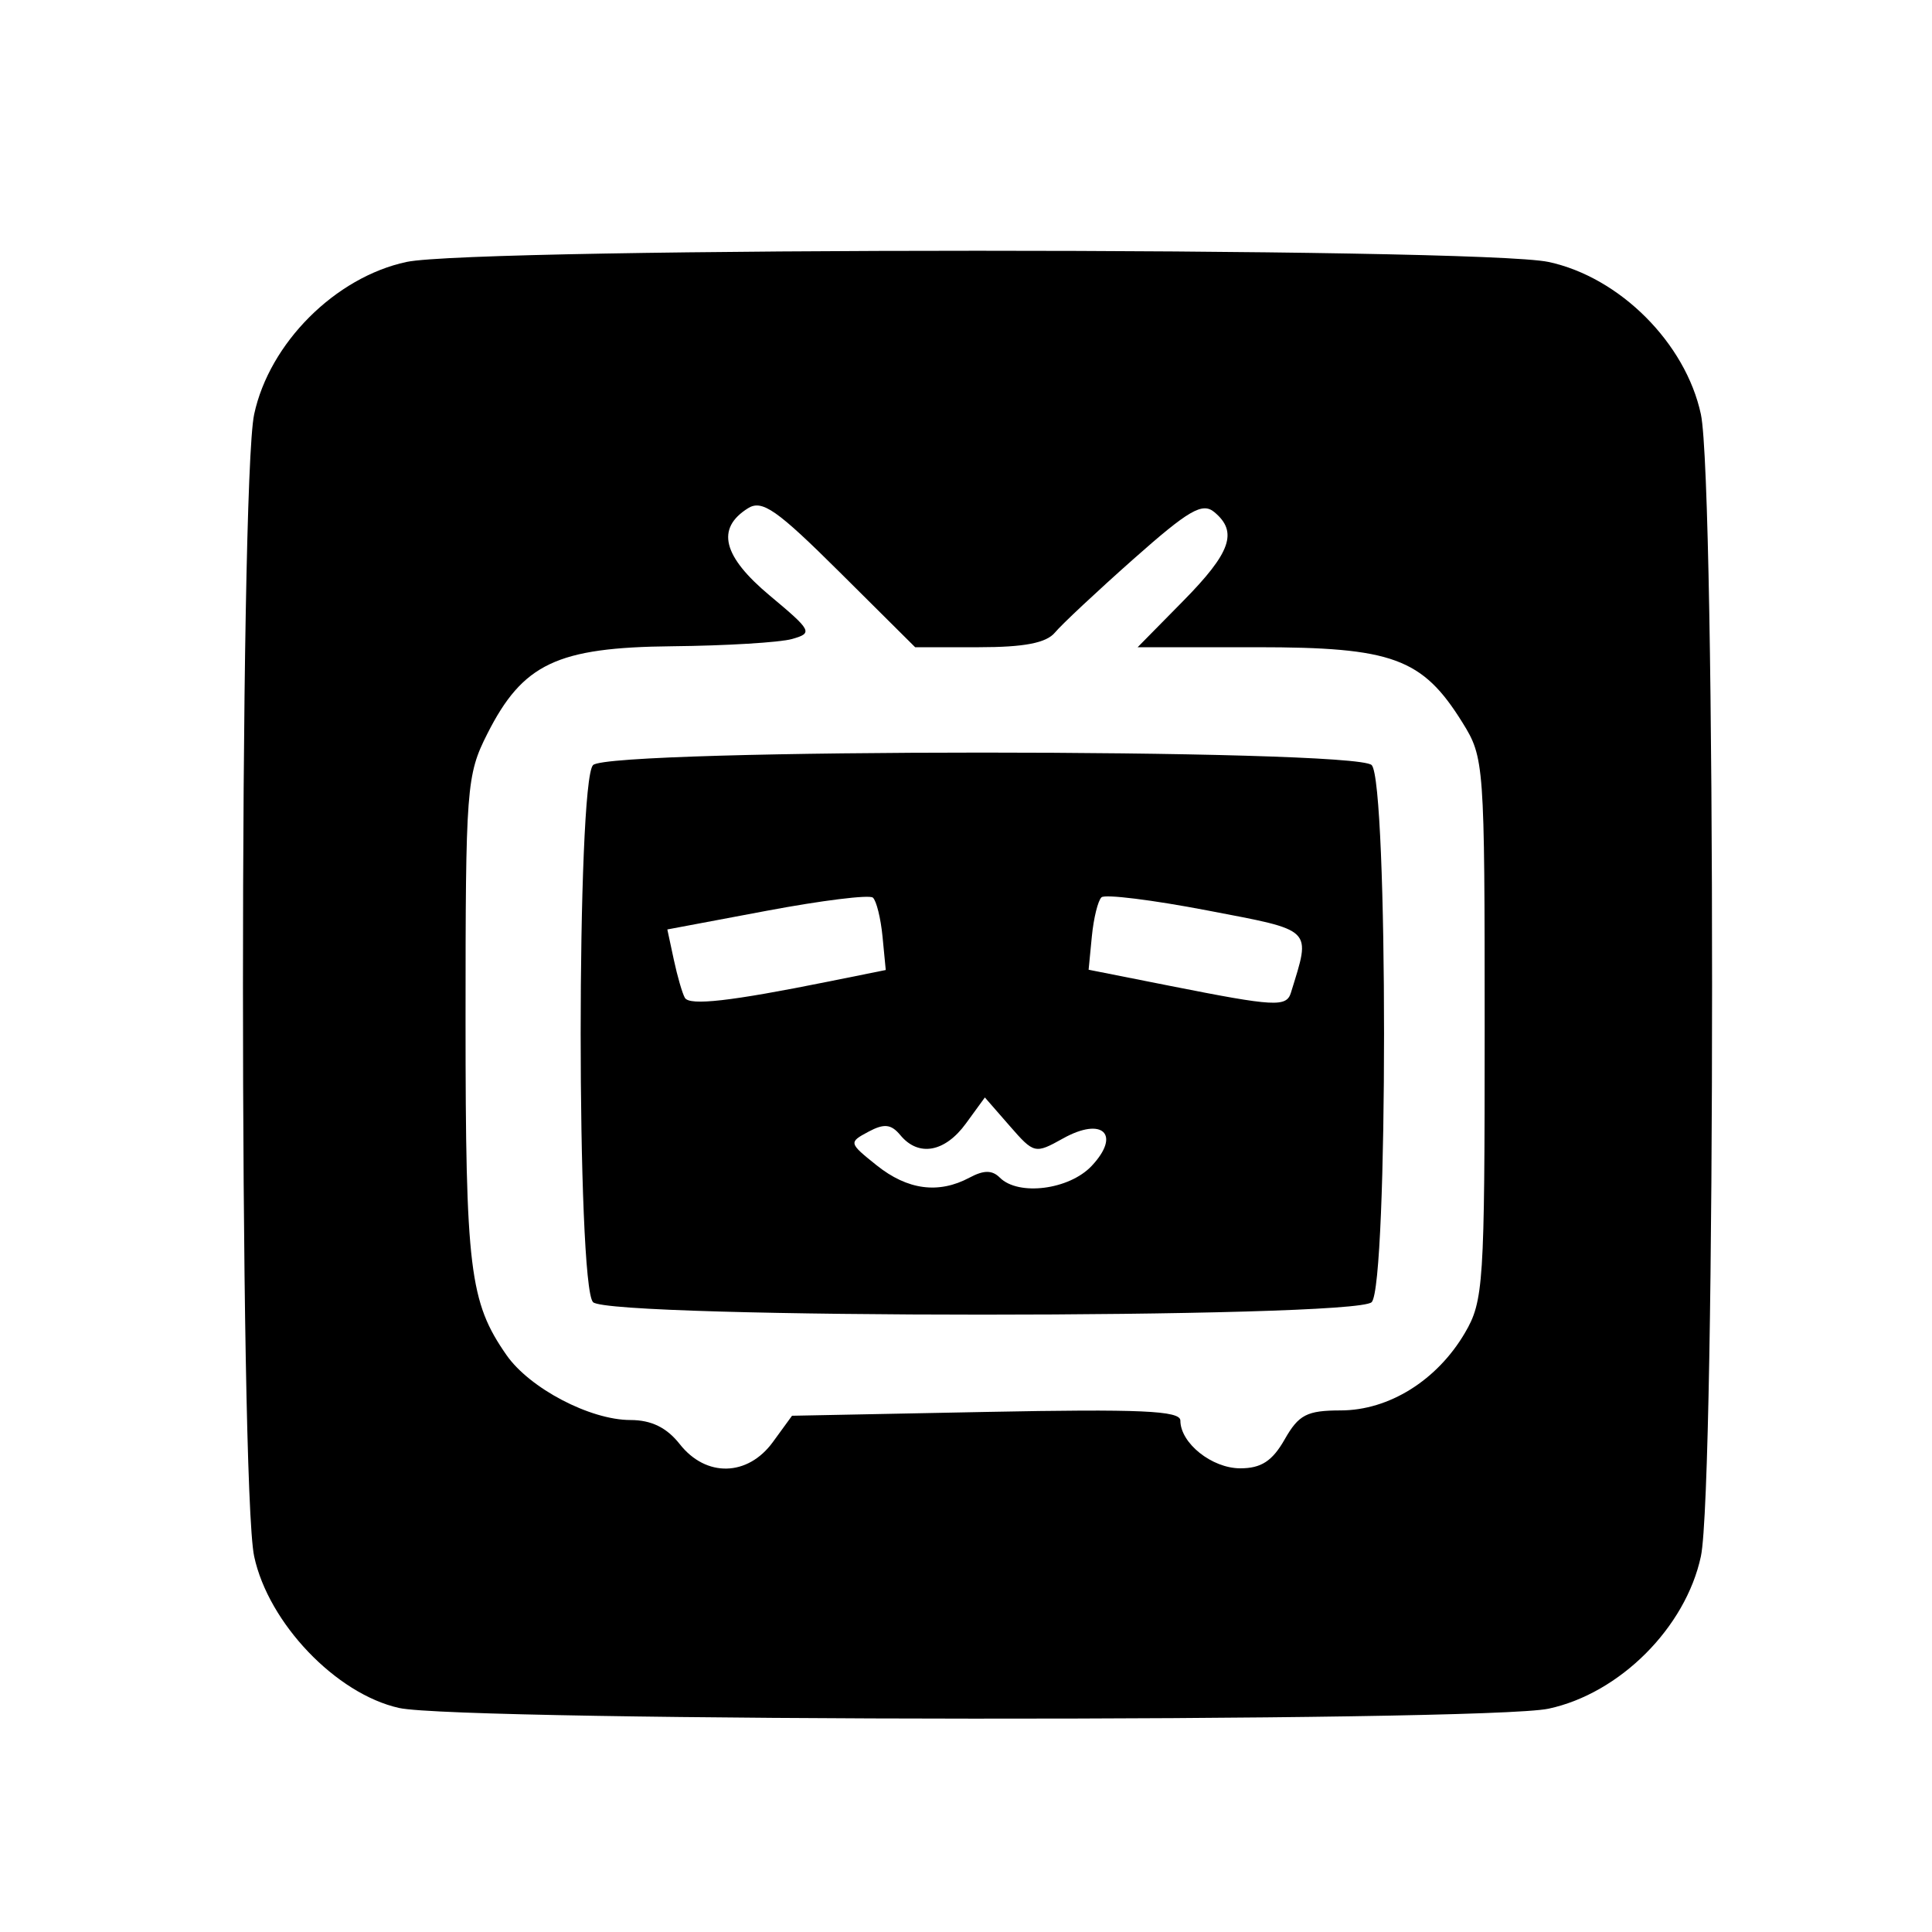 <?xml version="1.0" encoding="UTF-8" standalone="no"?>
<!-- Created with Inkscape (http://www.inkscape.org/) -->

<svg
   sodipodi:docname="icon_bilibili-square.svg"
   viewBox="0 0 200 200"
   height="200"
   width="200"
   id="svg2"
   version="1.1"
   inkscape:version="1.1 (c68e22c387, 2021-05-23)"
   xmlns:inkscape="http://www.inkscape.org/namespaces/inkscape"
   xmlns:sodipodi="http://sodipodi.sourceforge.net/DTD/sodipodi-0.dtd"
   xmlns="http://www.w3.org/2000/svg"
   xmlns:svg="http://www.w3.org/2000/svg">
  <defs
     id="defs6" />
  <sodipodi:namedview
     id="namedview4"
     pagecolor="#ffffff"
     bordercolor="#666666"
     borderopacity="1.0"
     inkscape:pageshadow="2"
     inkscape:pageopacity="0.0"
     inkscape:pagecheckerboard="0"
     showgrid="false"
     inkscape:zoom="1.8793684"
     inkscape:cx="197.67279"
     inkscape:cy="82.740562"
     inkscape:window-width="1368"
     inkscape:window-height="842"
     inkscape:window-x="-7"
     inkscape:window-y="-7"
     inkscape:window-maximized="1"
     inkscape:current-layer="g8" />
  <g
     inkscape:groupmode="layer"
     inkscape:label="Image"
     id="g8">
    <path
       style="fill:#000000"
       d="m 41.31,176.808 c -6.517,-1.454 -13.516,-8.776 -14.999,-15.691 -1.546,-7.21 -1.546,-111.024 0,-118.234 1.58,-7.368 8.396,-14.184 15.765,-15.765 7.21,-1.546 111.024,-1.546 118.234,0 7.368,1.58 14.184,8.396 15.765,15.765 1.546,7.21 1.546,111.024 0,118.234 -1.58,7.368 -8.396,14.184 -15.765,15.765 -6.621,1.42 -112.601,1.354 -119,-0.074 z m 38.698,-27.529 1.982,-2.721 20.101,-0.396 c 15.935,-0.314 20.101,-0.129 20.101,0.892 0,2.342 3.264,4.946 6.202,4.946 2.165,0 3.319,-0.752 4.595,-2.994 1.456,-2.559 2.299,-2.995 5.806,-3 4.991,-0.008 9.965,-3.11 12.844,-8.01 1.94,-3.302 2.054,-5.052 2.054,-31.497 0,-27.48 -0.043,-28.069 -2.3,-31.7 C 147.241,68.124 144.174,67 130.112,67 h -12.344 l 4.712,-4.784 c 4.945,-5.02 5.693,-7.157 3.224,-9.206 -1.238,-1.027 -2.646,-0.209 -8.36,4.856 -3.779,3.351 -7.439,6.776 -8.134,7.613 C 108.313,66.559 106.034,67 101.342,67 h -6.605 l -7.783,-7.738 c -6.553,-6.515 -8.058,-7.565 -9.522,-6.648 -3.336,2.091 -2.62,4.968 2.252,9.038 4.374,3.655 4.489,3.88 2.307,4.498 -1.263,0.358 -6.843,0.695 -12.399,0.75 -11.935,0.118 -15.472,1.793 -19.148,9.07 -2.156,4.267 -2.25,5.509 -2.25,29.593 0,25.849 0.411,29.217 4.237,34.71 2.4,3.445 8.659,6.727 12.829,6.727 2.165,0 3.759,0.78 5.112,2.5 2.717,3.454 7.032,3.355 9.637,-0.221 z M 61.393,134.8 c -1.71,-1.71 -1.71,-53.89 0,-55.6 1.723,-1.723 78.877,-1.723 80.6,0 1.71,1.71 1.71,53.89 0,55.6 -1.723,1.723 -78.877,1.723 -80.6,0 z m 38.973,-12.893 c 1.476,-0.79 2.344,-0.79 3.134,0 1.929,1.929 7.189,1.258 9.511,-1.214 3.066,-3.264 1.124,-5.123 -2.967,-2.841 -2.899,1.617 -3,1.594 -5.522,-1.298 l -2.569,-2.945 -1.963,2.695 c -2.176,2.987 -4.904,3.476 -6.779,1.216 -0.962,-1.159 -1.679,-1.237 -3.317,-0.361 -2.052,1.098 -2.036,1.161 0.855,3.474 3.199,2.559 6.418,2.986 9.617,1.273 z m -14.673,-20.282 6,-1.21 -0.334,-3.458 c -0.184,-1.902 -0.634,-3.718 -1,-4.036 -0.366,-0.318 -5.303,0.293 -10.971,1.359 l -10.306,1.937 0.673,3.141 c 0.37,1.728 0.885,3.5 1.144,3.939 0.493,0.835 4.73,0.356 14.794,-1.673 z M 133.64,102.75 c 2.074,-6.734 2.442,-6.374 -8.704,-8.511 -5.634,-1.08 -10.543,-1.688 -10.909,-1.351 -0.366,0.337 -0.816,2.161 -1,4.055 l -0.334,3.443 8.5,1.685 c 10.798,2.14 11.978,2.205 12.448,0.68 z"
       id="path125" />
  </g>
</svg>
